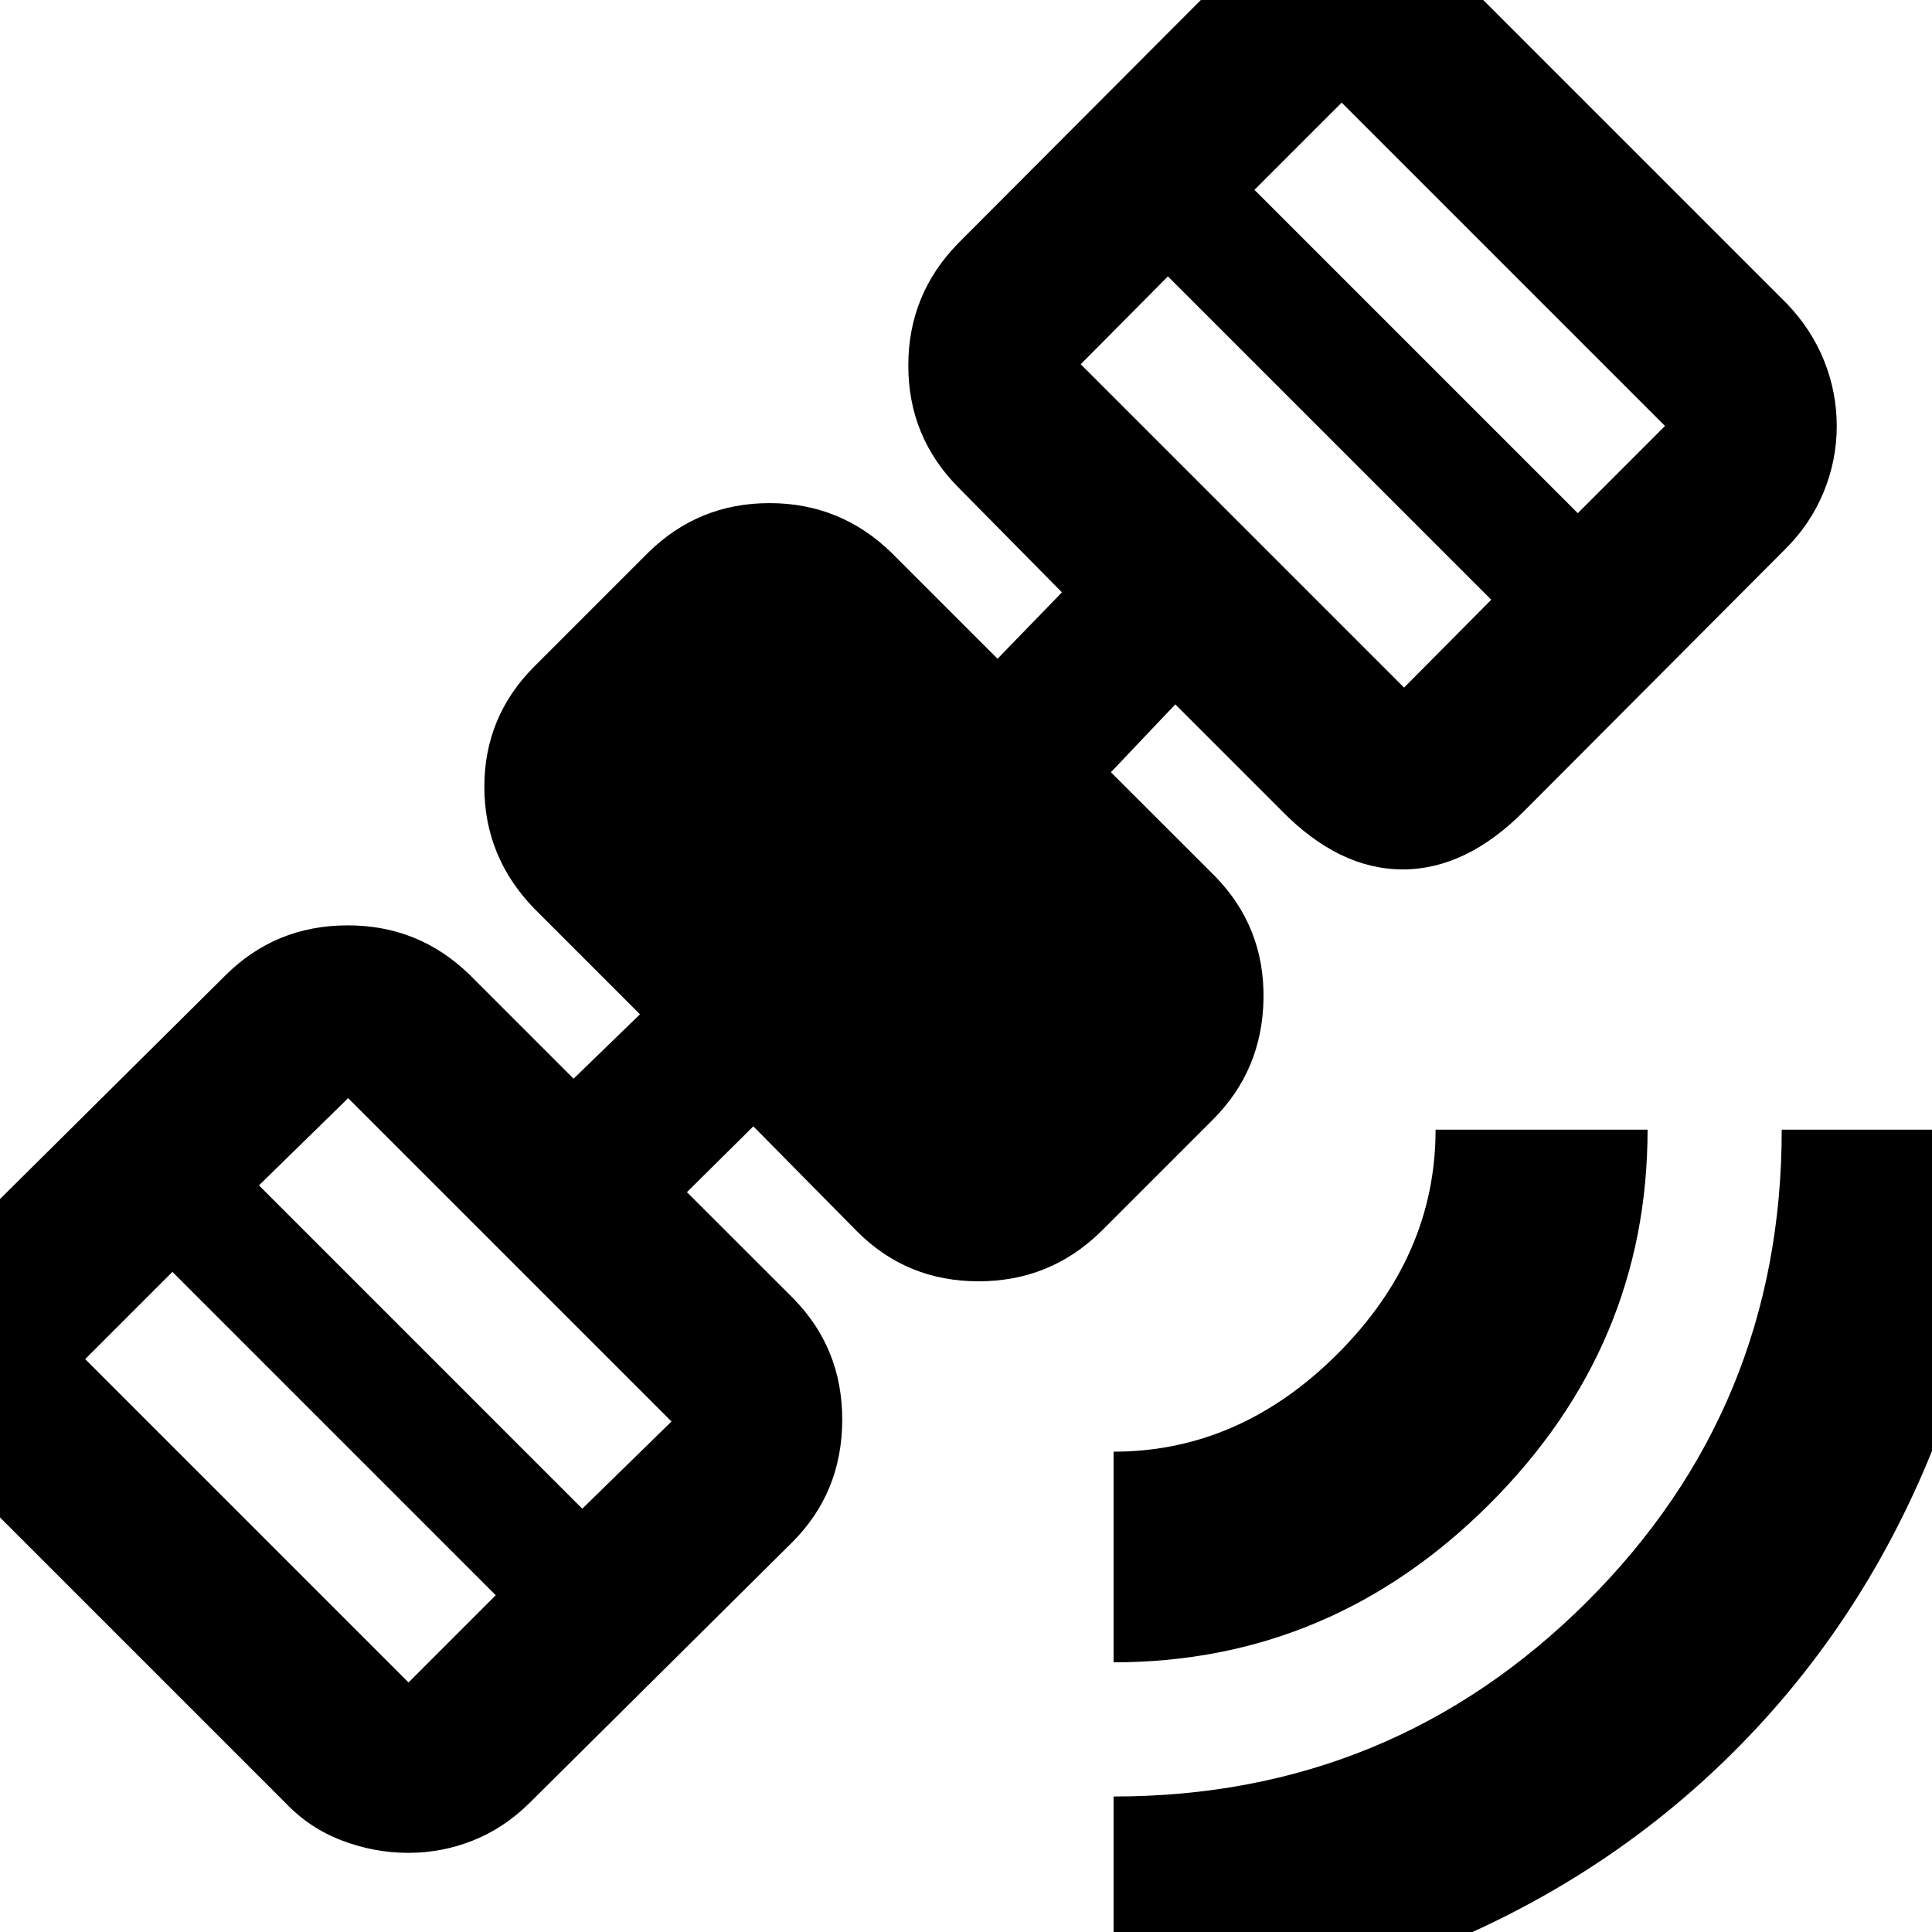 <svg xmlns="http://www.w3.org/2000/svg" height="40" viewBox="0 -960 960 960" width="40"><path d="M553.33 38V-67.33q138 0 235-96.56 97-96.55 97-234.78H990q0 90.67-34.29 169.91-34.28 79.24-93.72 138.7Q802.56-30.6 723.35 3.7 644.14 38 553.33 38Zm0-172v-104.67q62.67 0 111.34-48.66 48.66-48.67 48.66-111.34h105.34q0 107.67-78.69 186.17Q661.29-134 553.33-134ZM202.96-39.33q-17.07 0-33.13-6.16Q153.76-51.64 142-64L-18.67-224.67Q-31-237-37.17-252.89q-6.16-15.88-6.16-32.77 0-16.67 6.11-32.03 6.1-15.36 18.55-27.98L112-475.33q24.82-24.73 60.41-24.86 35.59-.14 60.92 24.52L285-424l33-32-52.67-52.67q-24.66-25.54-24.66-60.37t24.66-59.63L322-685.33Q347.06-710 382.36-710q35.31 0 60.64 24.67l52.67 52.66 32-33L476-718q-24.67-25.06-24.67-60.36 0-35.31 24.67-60.64l129.67-130q13.24-13.33 28.78-19.83 15.55-6.5 32.22-6.5 16.66 0 32 6.16 15.33 6.17 28.66 19.5L888-809q12.22 12.8 18.44 28.39 6.23 15.6 6.23 32.32 0 16.93-6.5 32.78-6.5 15.84-19.07 28.35L757.67-557.33Q728.69-528 697.01-528q-31.68 0-60.34-29.33L584-610l-32 33.72 51.67 51.61q24.66 25.23 24.16 60.78-.5 35.56-25.16 60.22L547-348q-25.23 24.67-60.78 24.67T426-348l-51.67-52.33-33 32.71L394-315q24.67 24.99 24.5 60.83-.17 35.84-24.83 60.5L263-64q-12.65 12.45-28.05 18.56-15.41 6.11-31.99 6.11ZM203-124l43.33-43.33L85.67-328l-43.34 43.33L203-124Zm86.33-86.33 44.34-43.34L173-414.33 128.67-371l160.66 160.67Zm408.34-408L741-662 580.33-822.67 537-779l160.67 160.67ZM784-705l43.33-43.33L666.67-909l-43.34 43.33L784-705Z"/></svg>